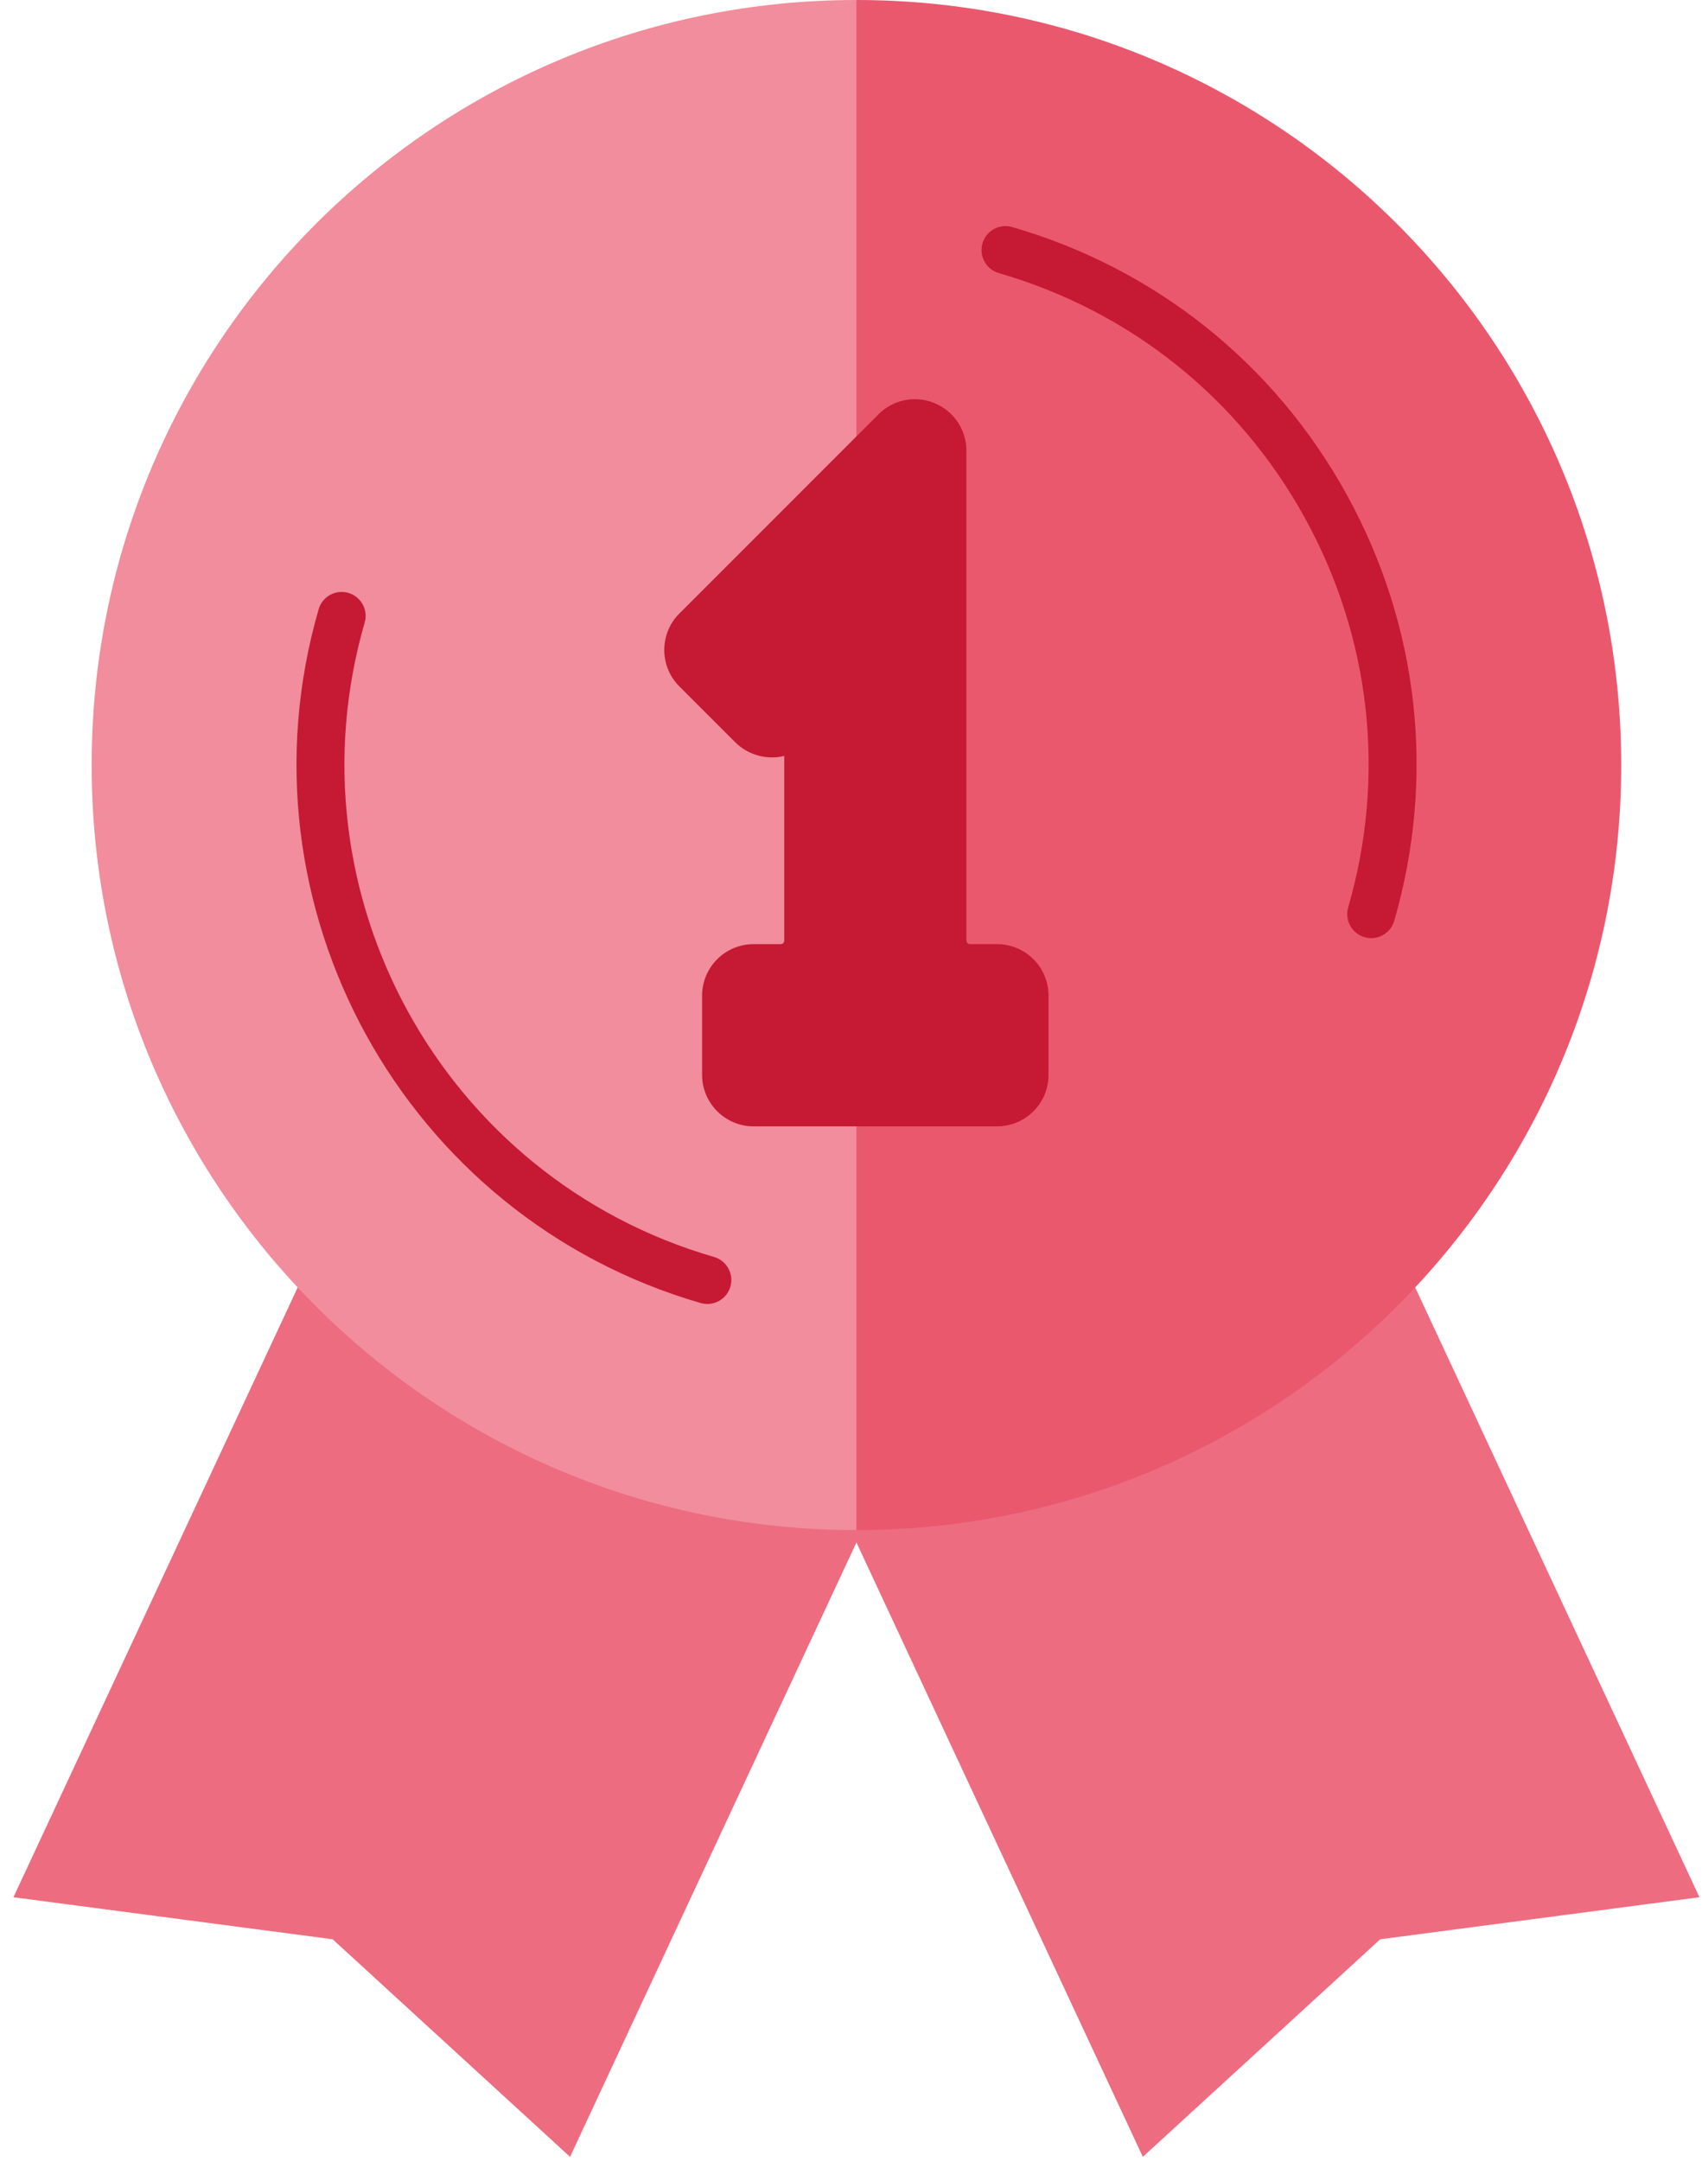<svg width="117" height="148" viewBox="0 0 117 148" fill="none" xmlns="http://www.w3.org/2000/svg">
<path d="M58.272 104.779L78.285 147.698L94.546 132.799L116.414 129.919L96.942 88.161C81.173 88.027 68.323 93.16 59.062 104.779" fill="#ED6C80"/>
<path d="M59.062 104.779L39.049 147.698L22.788 132.799L0.92 129.919L20.392 88.161C39.827 86.692 52.987 91.944 59.062 104.779Z" fill="#ED6C80"/>
<path d="M58.666 104.779C87.6 104.779 111.055 81.323 111.055 52.39C111.055 23.458 87.6 0 58.666 0C41.407 35.746 40.032 70.738 58.666 104.779Z" fill="#EA586E"/>
<path d="M58.667 104.779C29.733 104.779 6.278 81.323 6.278 52.39C6.278 23.458 29.733 0 58.667 0V104.725" fill="#F18D9C"/>
<path d="M48.456 89.294C48.305 89.294 48.151 89.272 47.998 89.23C27.686 83.345 15.944 62.033 21.828 41.72C22.079 40.849 22.988 40.348 23.861 40.601C24.731 40.852 25.233 41.763 24.98 42.634C19.602 61.208 30.337 80.696 48.912 86.075C49.782 86.328 50.284 87.239 50.031 88.109C49.823 88.828 49.166 89.294 48.456 89.294Z" fill="#C61933"/>
<path d="M93.929 64.242C93.778 64.242 93.624 64.221 93.473 64.177C92.603 63.924 92.101 63.015 92.352 62.143C94.96 53.145 93.905 43.671 89.385 35.466C84.864 27.26 77.42 21.306 68.422 18.7C67.552 18.449 67.05 17.538 67.301 16.667C67.554 15.797 68.463 15.297 69.334 15.548C79.174 18.397 87.316 24.909 92.259 33.882C97.203 42.855 98.355 53.216 95.507 63.056C95.298 63.776 94.643 64.242 93.929 64.242Z" fill="#C61933"/>
<path d="M68.301 77.131H51.623C49.676 77.131 48.094 75.548 48.094 73.603V68.181C48.094 66.235 49.676 64.653 51.623 64.653H53.475C53.612 64.653 53.722 64.543 53.722 64.406V51.765C52.552 52.057 51.242 51.709 50.369 50.834L46.535 47.003C45.16 45.627 45.16 43.389 46.535 42.014L60.178 28.371C61.189 27.359 62.695 27.058 64.021 27.607C65.346 28.155 66.201 29.435 66.201 30.866V64.406C66.201 64.543 66.311 64.653 66.445 64.653H68.299C70.246 64.653 71.826 66.235 71.826 68.181V73.603C71.829 75.548 70.248 77.131 68.301 77.131Z" fill="#C61933"/>
</svg>

